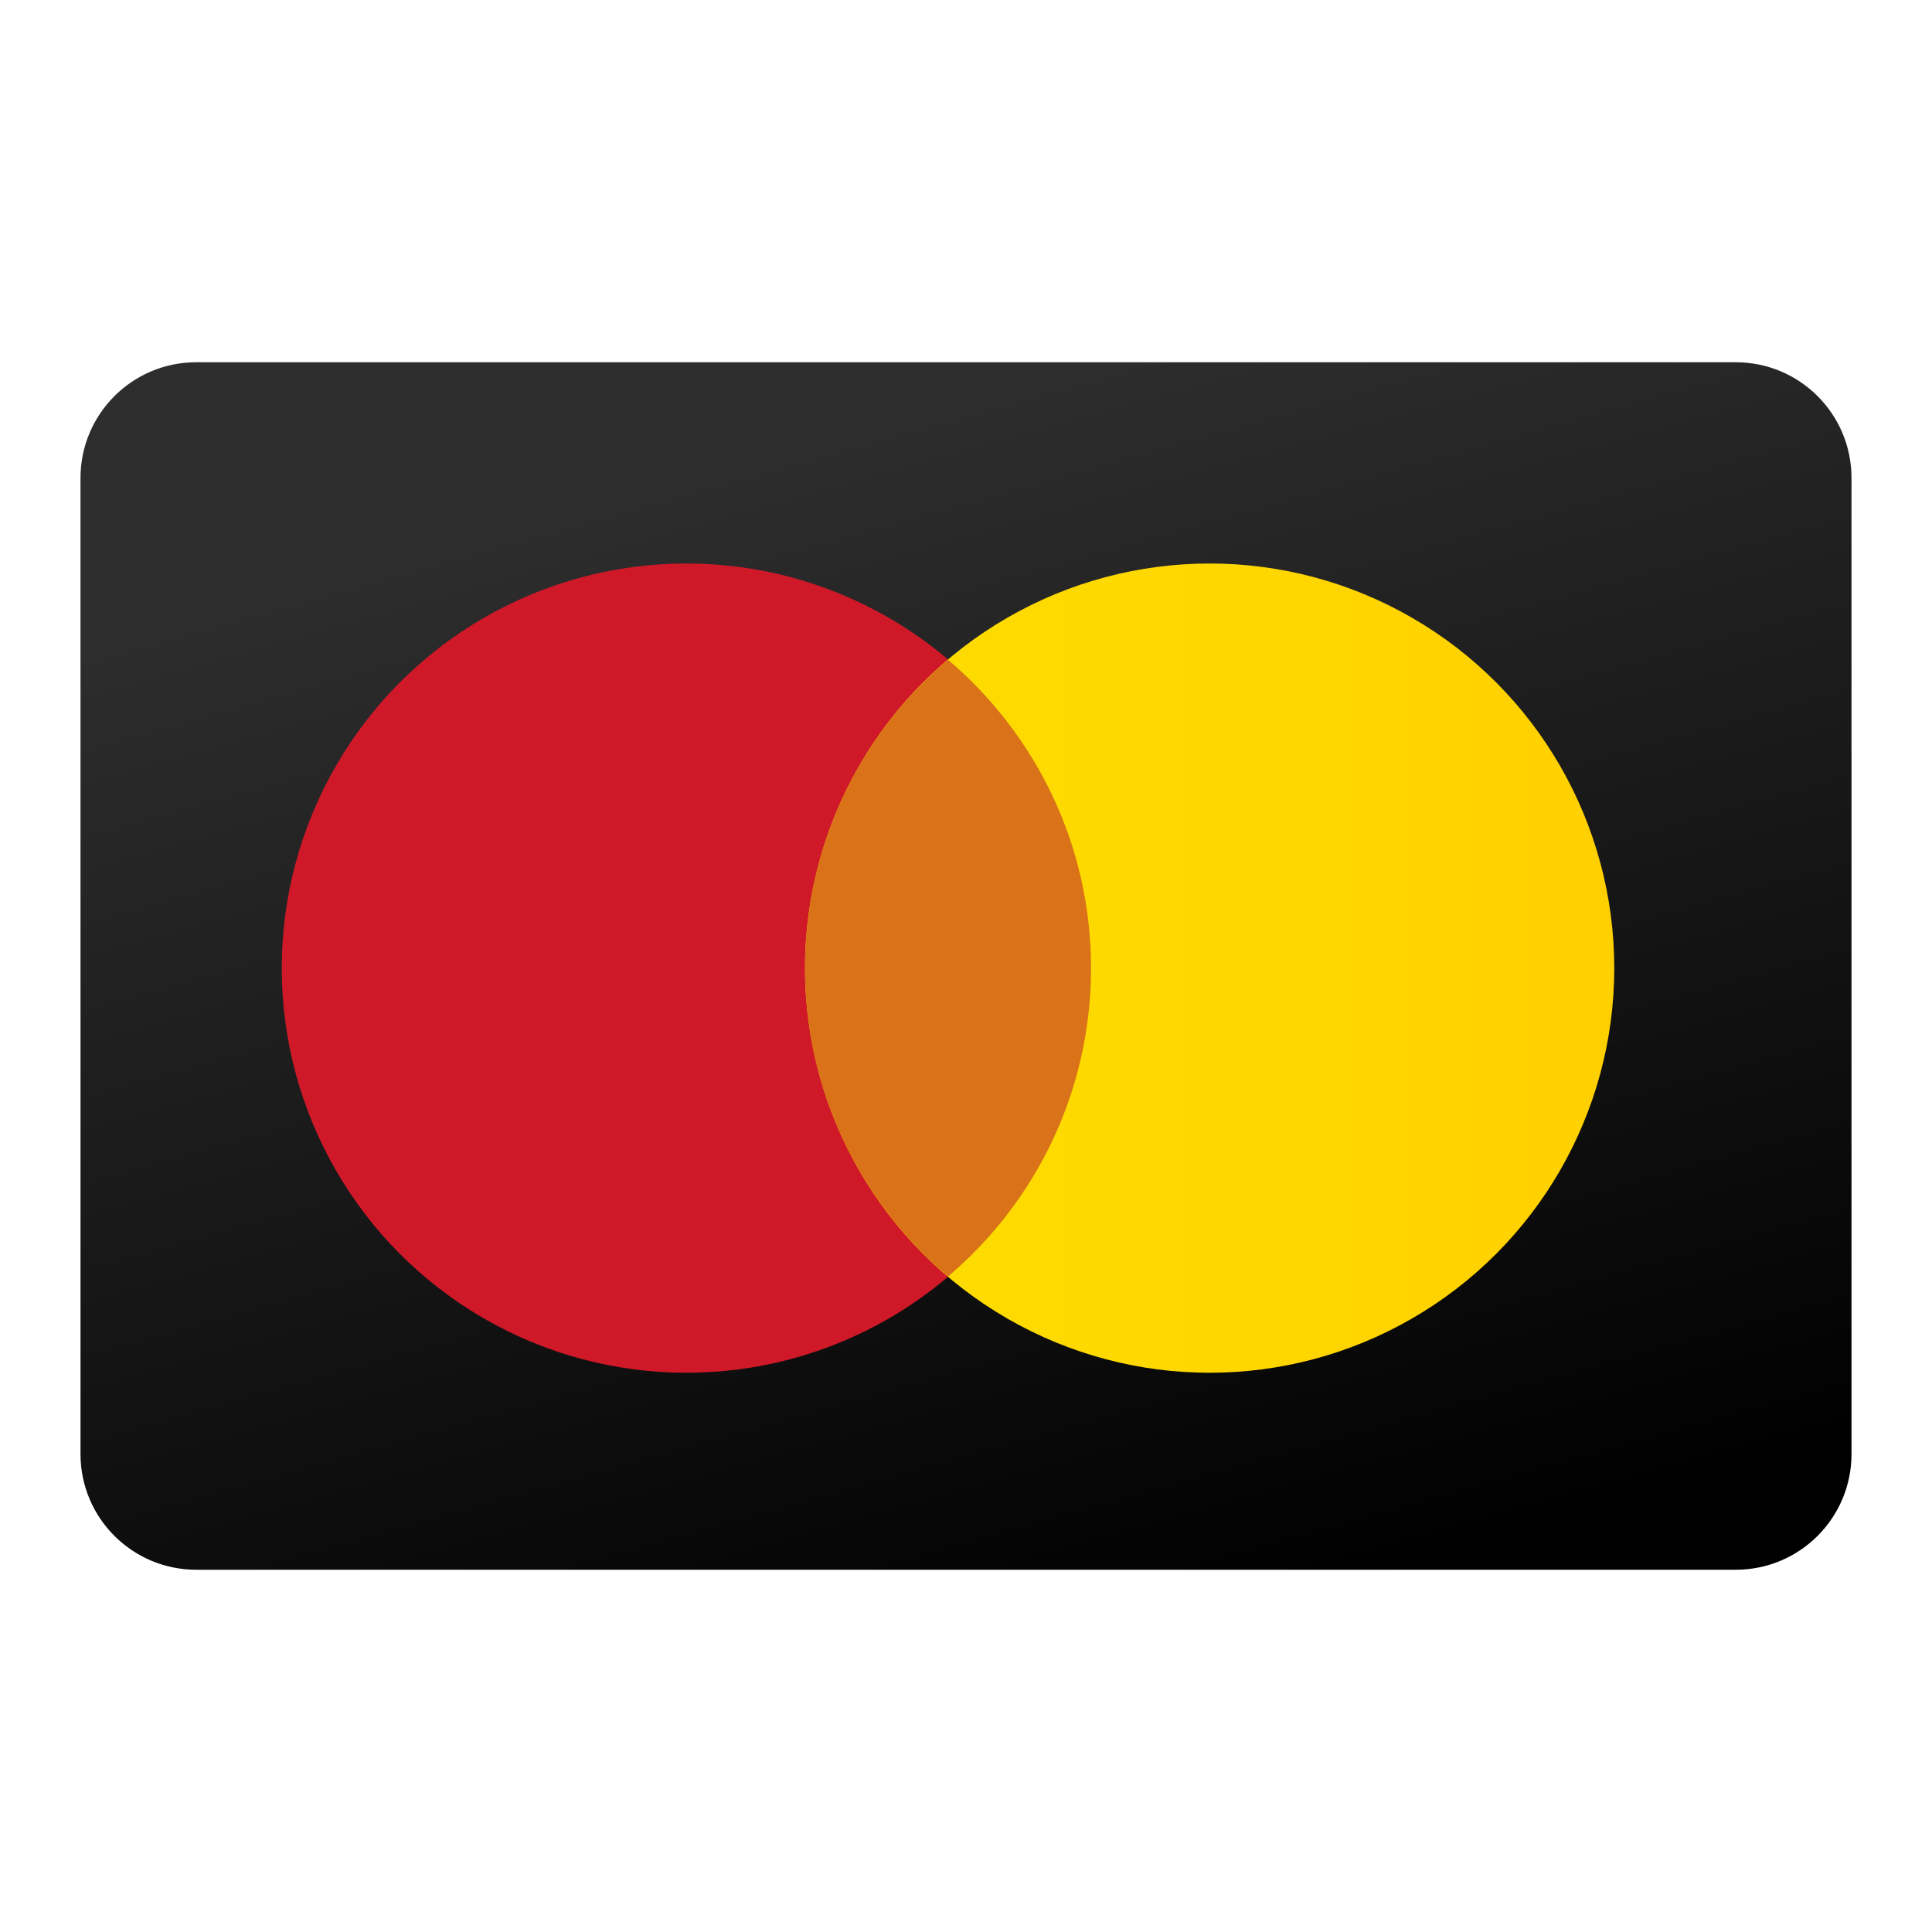 <svg xmlns="http://www.w3.org/2000/svg" viewBox="0 0 48 48" width="48px" height="48px">
    <linearGradient id="NgmlaCv2fU27PJOuiUvQVa" x1="20.375" x2="28.748" y1="1365.061" y2="1394.946"
        gradientTransform="translate(0 -1354)" gradientUnits="userSpaceOnUse">
        <stop offset="0" stop-color="#2d2d2d" />
        <stop offset="1" stop-color="#000000" />
        <!-- <stop offset="0" stop-color="#00b3ee" />
        <stop offset="1" stop-color="#0082d8" /> -->
    </linearGradient>
    <path fill="url(#NgmlaCv2fU27PJOuiUvQVa)"
        d="M43.125,9H4.875C3.287,9,2,10.287,2,11.875v24.25C2,37.713,3.287,39,4.875,39h38.25	C44.713,39,46,37.713,46,36.125v-24.25C46,10.287,44.713,9,43.125,9z" />
    <circle cx="17.053" cy="24.053" r="10.053" fill="#cf1928" />
    <linearGradient id="NgmlaCv2fU27PJOuiUvQVb" x1="20" x2="40.107" y1="24.053" y2="24.053"
        gradientUnits="userSpaceOnUse">
        <stop offset="0" stop-color="#fede00" />
        <stop offset="1" stop-color="#ffd000" />
    </linearGradient>
    <circle cx="30.053" cy="24.053" r="10.053" fill="url(#NgmlaCv2fU27PJOuiUvQVb)" />
    <path fill="#d97218"
        d="M20,24.053c0,3.072,1.382,5.818,3.553,7.662c2.172-1.844,3.553-4.59,3.553-7.662	s-1.382-5.818-3.553-7.662C21.382,18.235,20,20.981,20,24.053z" />
</svg>